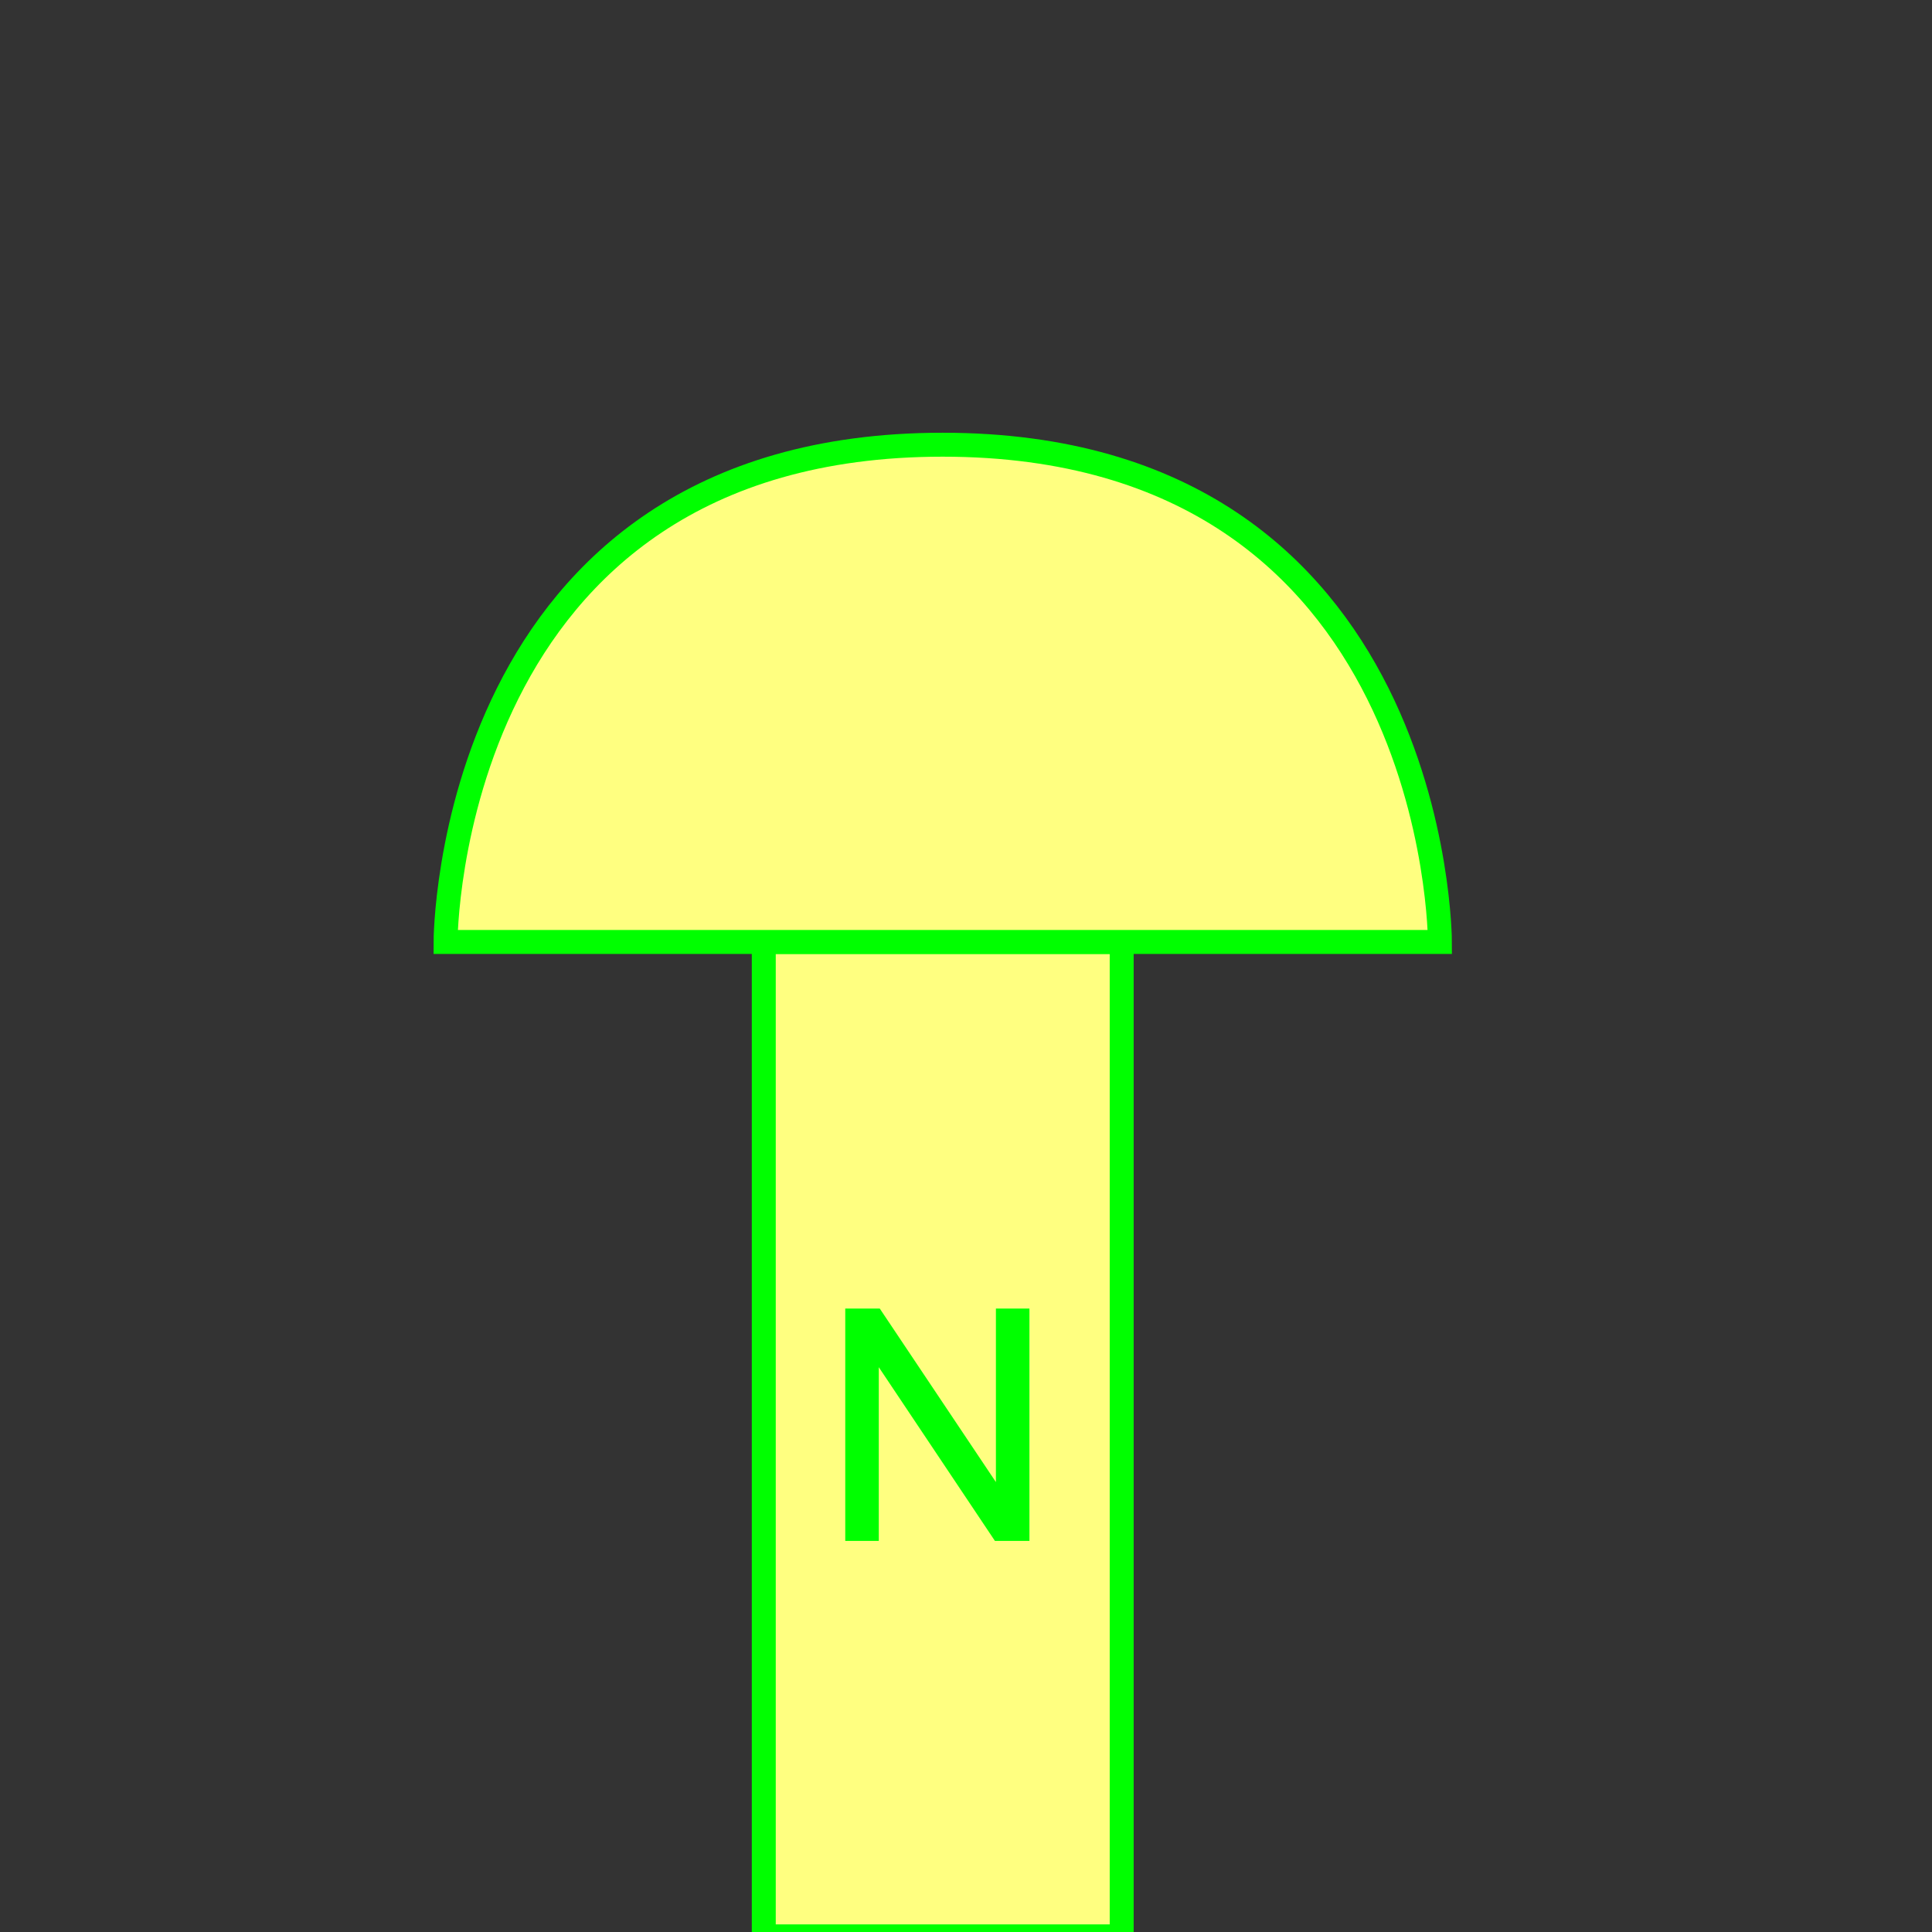 <?xml version="1.0" encoding="UTF-8" standalone="no"?>
<svg
   xmlns:dc="http://purl.org/dc/elements/1.1/"
   xmlns:cc="http://creativecommons.org/ns#"
   xmlns:rdf="http://www.w3.org/1999/02/22-rdf-syntax-ns#"
   xmlns:svg="http://www.w3.org/2000/svg"
   xmlns="http://www.w3.org/2000/svg"
   id="svg11"
   height="112.9mm"
   width="112.9mm"
   version="1.0">
  <rect width="100%" height="100%" fill="#333333" stroke="none"/>
  <defs
     id="defs3">
    <pattern
       y="0"
       x="0"
       height="6"
       width="6"
       patternUnits="userSpaceOnUse"
       id="EMFhbasepattern" />
  </defs>
  <path
     id="path5"
     d="  M 168.691,208.05   L 247.741,208.05   L 247.741,427.673   L 168.691,427.673   L 168.691,208.05   z "
     style="fill:#ffff80;fill-rule:nonzero;fill-opacity:1;stroke:#00ff00;stroke-width:5.288px;stroke-linecap:butt;stroke-linejoin:miter;stroke-miterlimit:28;stroke-dasharray:none;stroke-opacity:1;" />
  <path
     id="path7"
     d="  M 187.198,339.824   L 187.198,289.517   L 194.034,289.517   L 220.472,329.022   L 220.472,289.517   L 226.855,289.517   L 226.855,339.824   L 220.019,339.824   L 193.581,300.281   L 193.581,339.824   L 187.198,339.824   z "
     style="fill:#00ff00;fill-rule:nonzero;fill-opacity:1;stroke:#00ff00;stroke-width:1.02px;stroke-linecap:butt;stroke-linejoin:miter;stroke-miterlimit:28;stroke-dasharray:none;stroke-opacity:1;" />
  <path
     id="path9"
     d="  M 208.197,208.05   L 98.405,208.05   C 98.405,208.05 98.405,98.22 208.197,98.22   C 318.027,98.22 318.027,208.05 318.027,208.05   L 208.197,208.05   z "
     style="fill:#ffff80;fill-rule:nonzero;fill-opacity:1;stroke:#00ff00;stroke-width:5.288px;stroke-linecap:butt;stroke-linejoin:miter;stroke-miterlimit:28;stroke-dasharray:none;stroke-opacity:1;" />
</svg>
